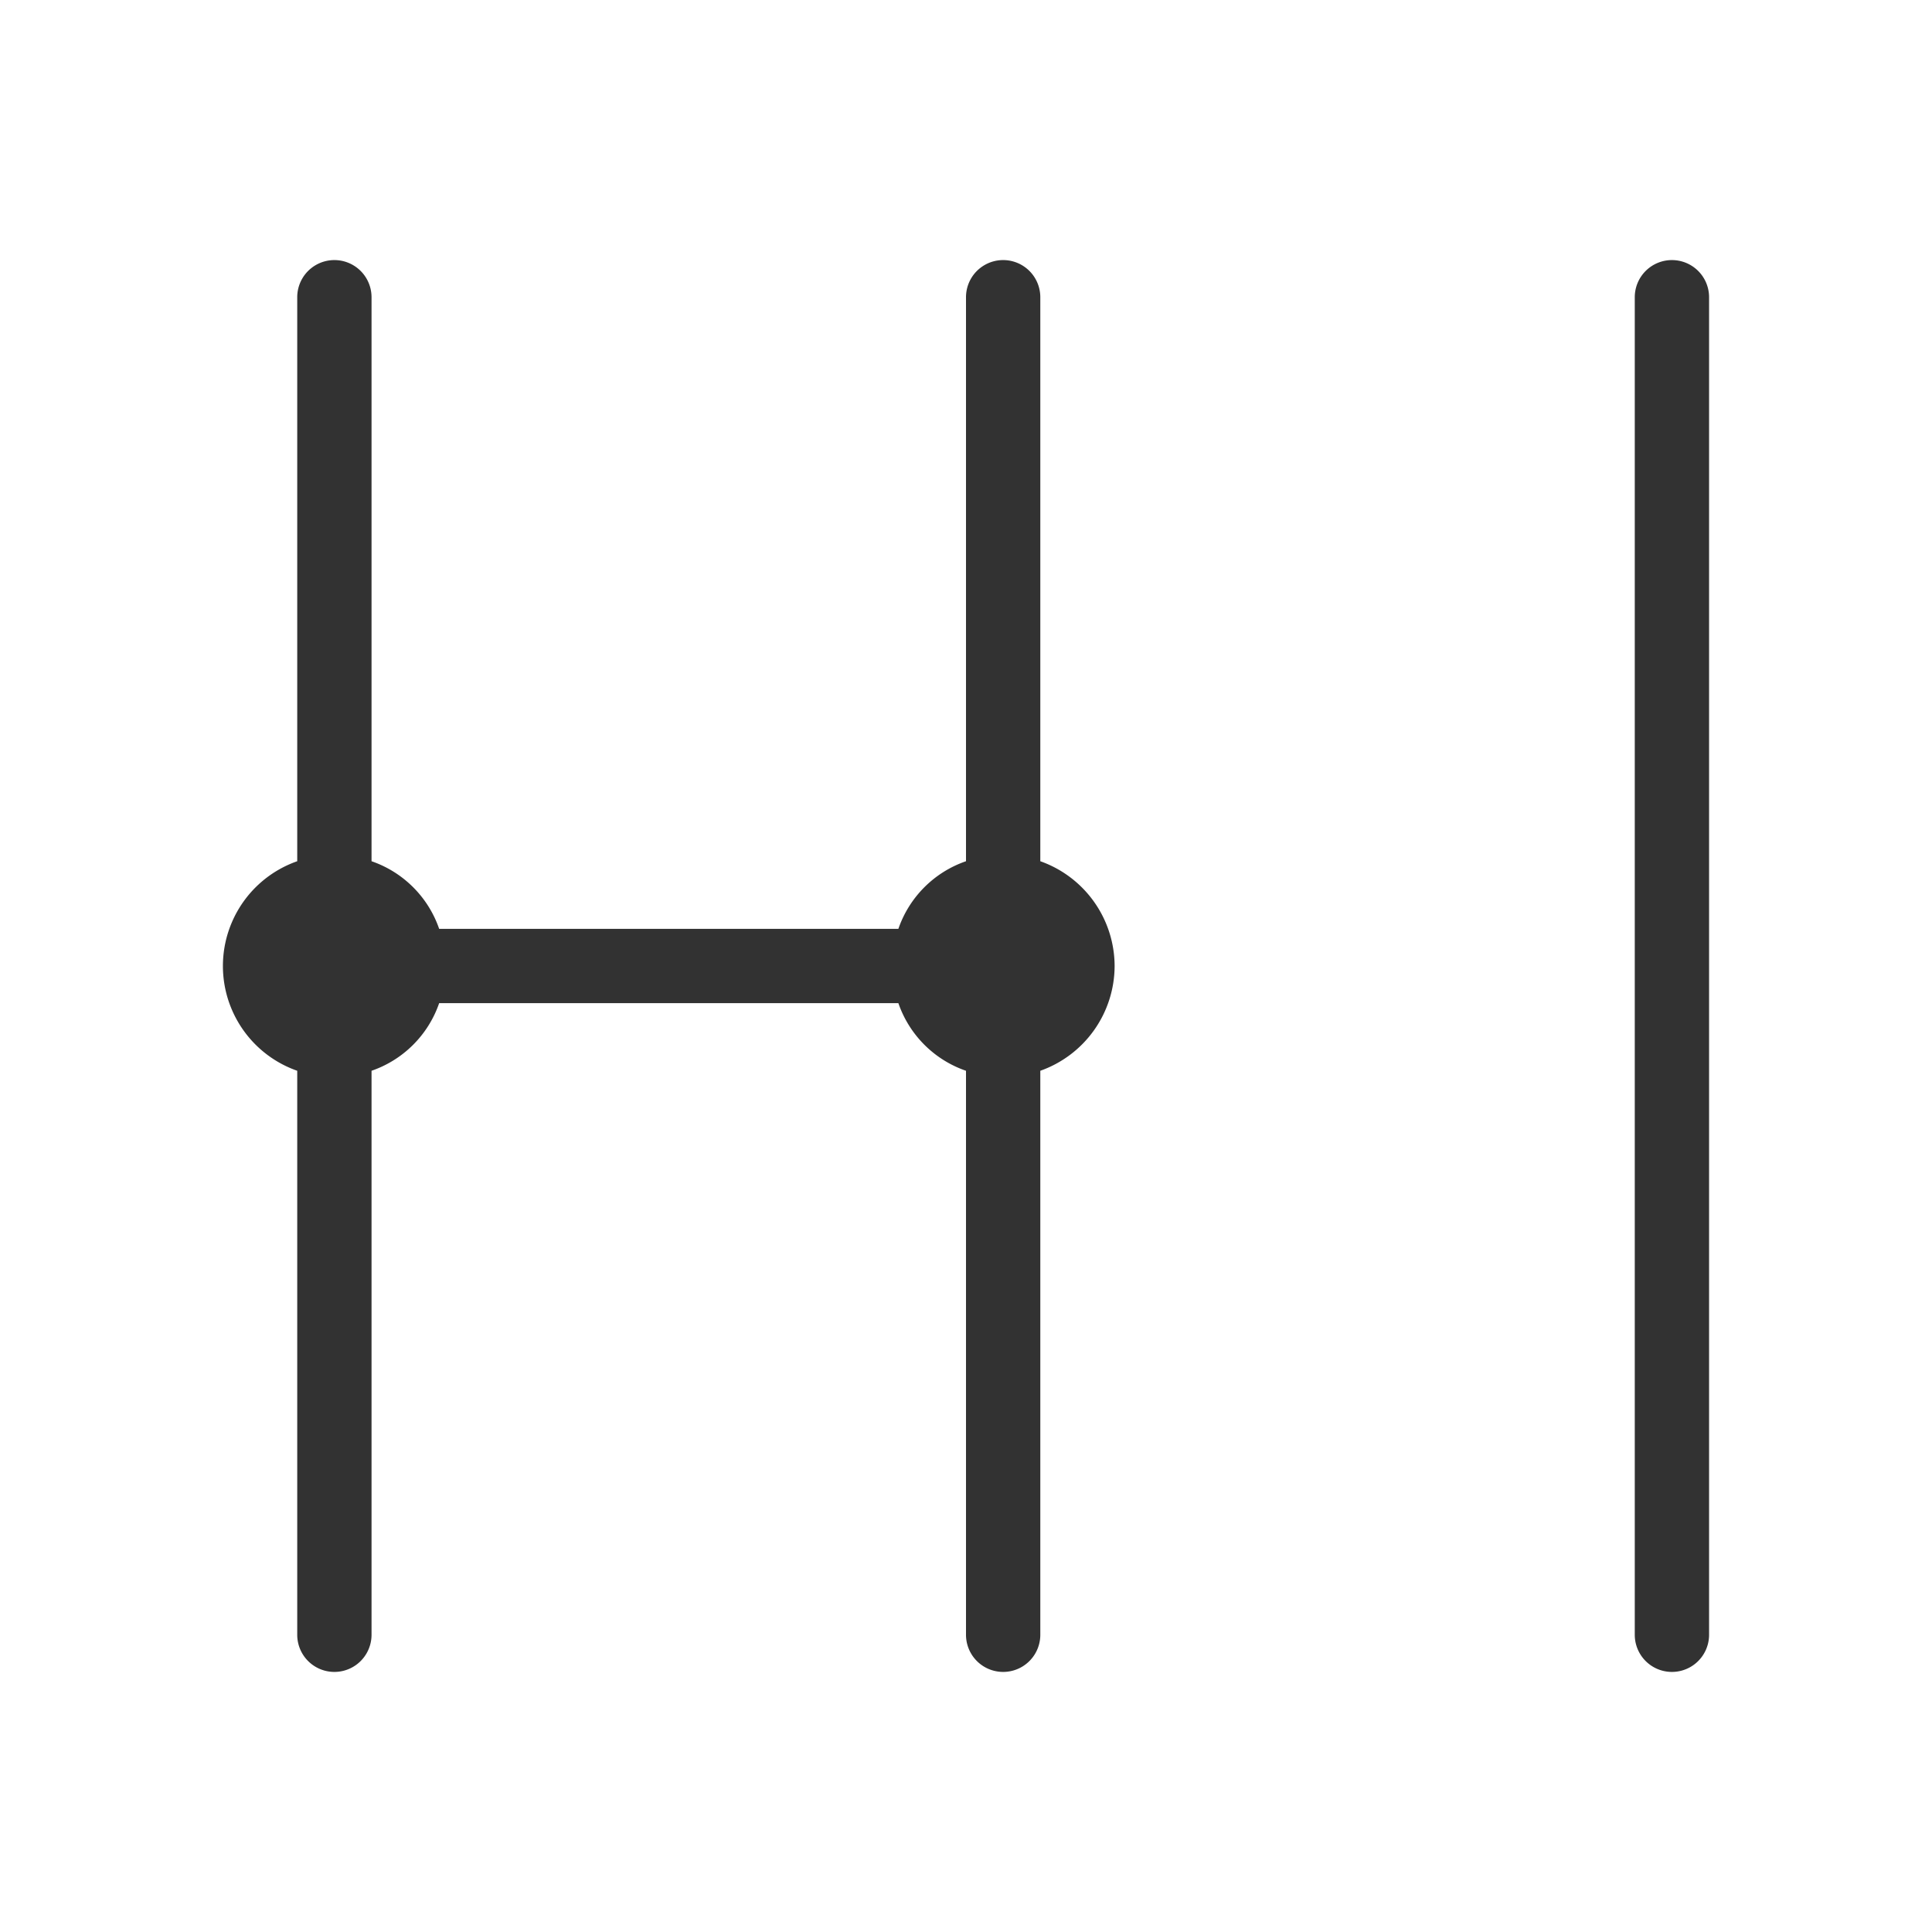 <svg xmlns="http://www.w3.org/2000/svg" width="26" height="26" viewBox="0 0 26 26">
  <title>cyclic-lines</title>
  <path d="M15,13a1.5,1.5,0,0,1-1,1.41V22a.5.5,0,0,1-1,0V14.41a1.468,1.468,0,0,1-.91-.91H5.91a1.468,1.468,0,0,1-.91.91V22a.5.5,0,0,1-1,0V14.41a1.494,1.494,0,0,1,0-2.82V4A.5.5,0,0,1,5,4v7.59a1.468,1.468,0,0,1,.91.91h6.18a1.468,1.468,0,0,1,.91-.91V4a.5.5,0,0,1,1,0v7.59A1.5,1.5,0,0,1,15,13Zm7.5-9.5A.5.5,0,0,0,22,4V22a.5.5,0,0,0,1,0V4A.5.5,0,0,0,22.5,3.5Z" fill="#323232"/>
</svg>
